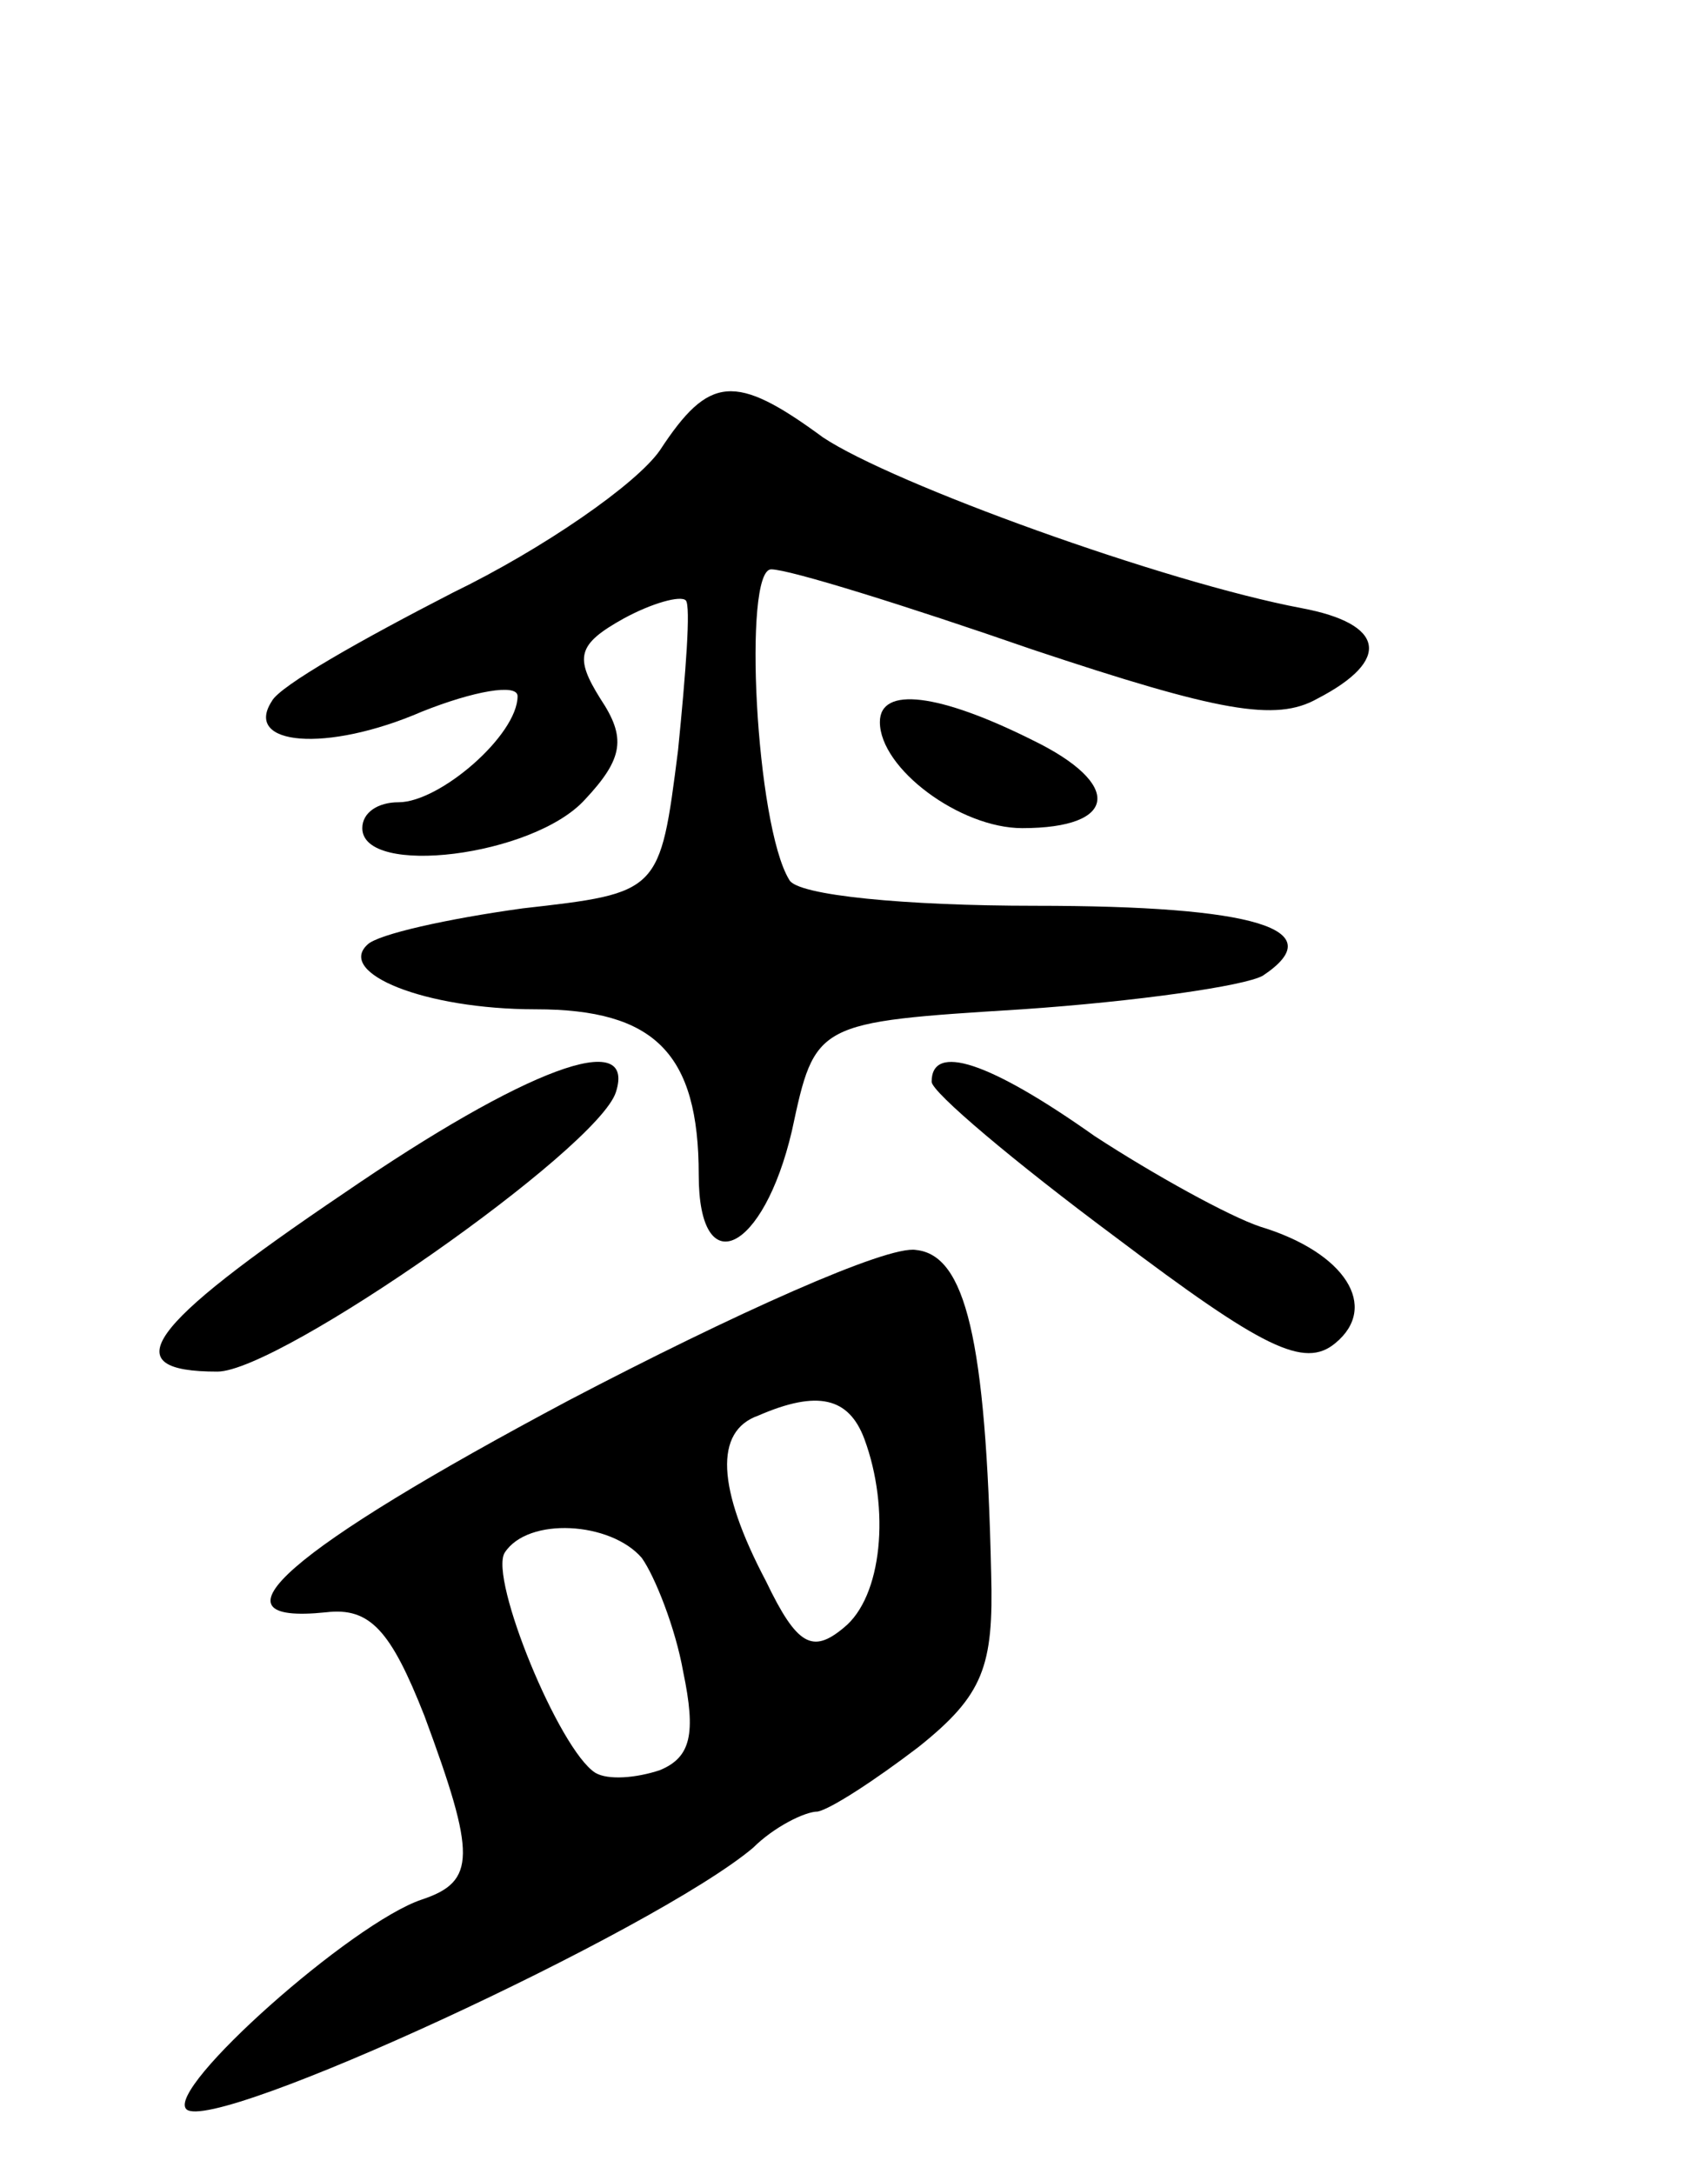 <svg version="1.0" xmlns="http://www.w3.org/2000/svg"
 width="66pt" height="84pt" viewBox="0 0 66 84"
 preserveAspectRatio="xMidYMid meet">
<g transform="translate(0,84) scale(0.1,-0.1)"
fill="#000000" stroke="none">
<path d="M255 666 c-9 -13 -45 -38 -80 -55 -35 -18 -67 -36 -70 -42 -11 -17
21 -20 58 -4 20 8 37 11 37 6 0 -15 -30 -41 -46 -41 -8 0 -14 -4 -14 -10 0
-19 66 -11 86 11 15 16 16 24 6 39 -10 16 -9 21 9 31 11 6 22 9 24 7 2 -2 0
-28 -3 -58 -7 -55 -7 -55 -60 -61 -29 -4 -56 -10 -60 -14 -12 -11 22 -25 65
-25 46 0 63 -17 63 -64 0 -42 25 -30 36 17 9 42 9 42 89 47 44 3 86 9 93 13
27 18 -3 27 -88 27 -50 0 -92 4 -95 10 -13 21 -18 120 -7 120 7 0 52 -14 101
-31 72 -24 94 -28 110 -19 29 15 26 29 -6 35 -53 10 -158 48 -185 66 -34 25
-44 24 -63 -5z"/>
<path d="M340 561 c0 -18 31 -41 55 -41 37 0 39 17 4 34 -36 18 -59 21 -59 7z"/>
<path d="M133 379 c-77 -52 -89 -69 -49 -69 24 0 147 86 154 108 8 25 -35 9
-105 -39z"/>
<path d="M360 422 c0 -4 32 -31 71 -60 57 -43 73 -51 85 -41 17 14 4 35 -29
45 -12 4 -41 20 -64 35 -41 29 -63 36 -63 21z"/>
<path d="M220 299 c-109 -58 -142 -87 -94 -82 17 2 25 -7 38 -40 20 -54 20
-64 -1 -71 -27 -9 -99 -73 -91 -81 10 -10 181 69 219 101 8 8 20 14 25 14 5 1
22 12 39 25 25 20 29 31 28 67 -2 91 -10 123 -29 125 -11 2 -71 -25 -134 -58z
m114 -15 c10 -27 7 -61 -8 -73 -12 -10 -18 -7 -30 18 -19 36 -20 58 -3 64 23
10 35 7 41 -9z m-86 -46 c5 -7 13 -27 16 -44 5 -24 3 -33 -9 -38 -9 -3 -20 -4
-25 -1 -14 9 -41 75 -35 85 9 14 41 12 53 -2z"/>
</g>
</svg>
